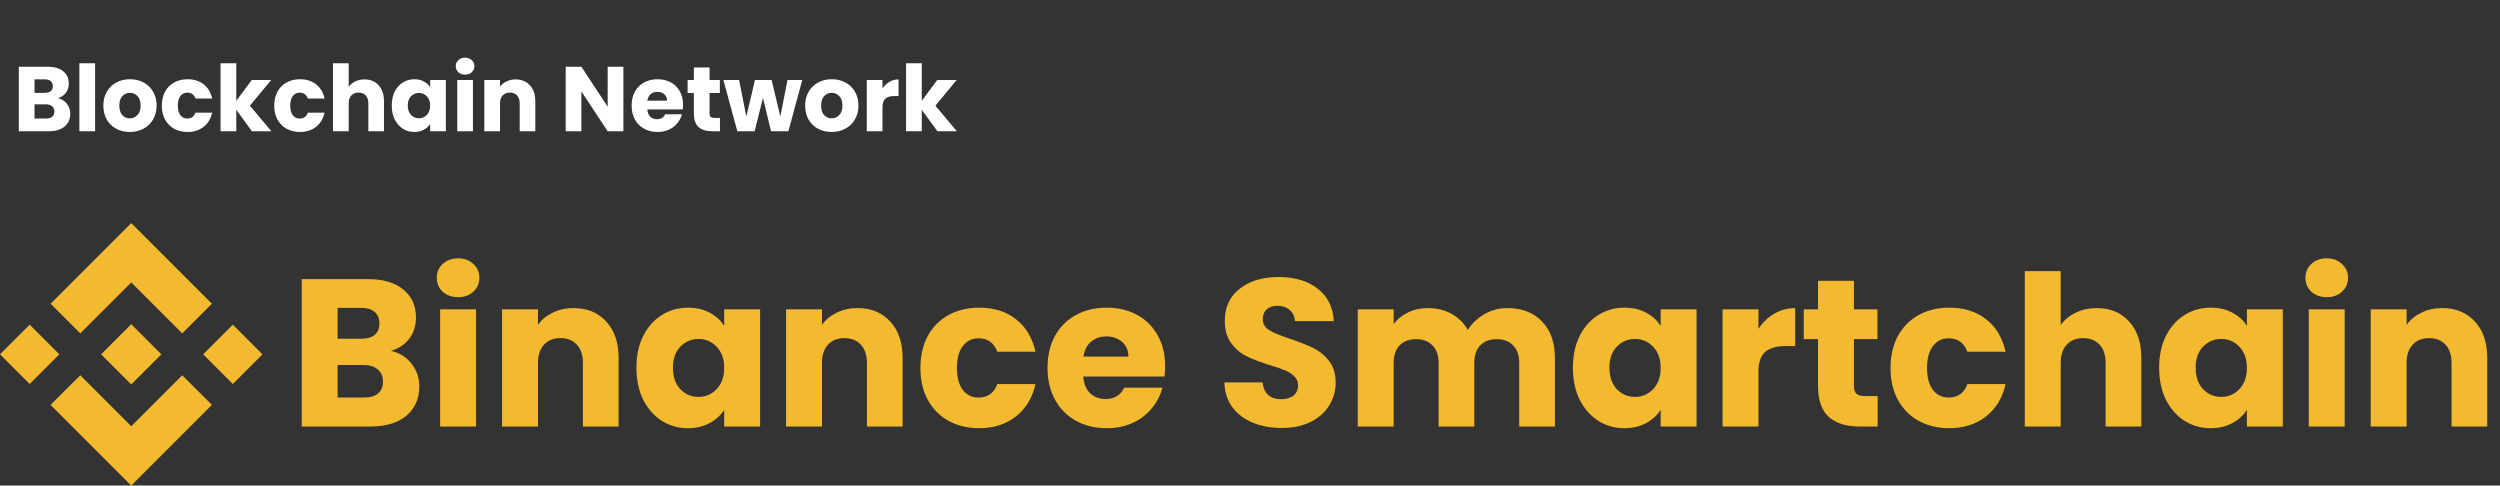 <svg width="381" height="74" viewBox="0 0 381 74" fill="none" xmlns="http://www.w3.org/2000/svg">
<rect x="0" y="0" width="381" height="74" fill="#333333" stroke="none"/>
<path d="M8.818 14.96C9.387 15.081 9.845 15.366 10.19 15.814C10.535 16.253 10.708 16.757 10.708 17.326C10.708 18.147 10.419 18.801 9.84 19.286C9.271 19.762 8.473 20 7.446 20H2.868V10.172H7.292C8.291 10.172 9.07 10.401 9.63 10.858C10.199 11.315 10.484 11.936 10.484 12.72C10.484 13.299 10.33 13.779 10.022 14.162C9.723 14.545 9.322 14.811 8.818 14.96ZM5.262 14.148H6.83C7.222 14.148 7.521 14.064 7.726 13.896C7.941 13.719 8.048 13.462 8.048 13.126C8.048 12.79 7.941 12.533 7.726 12.356C7.521 12.179 7.222 12.09 6.83 12.09H5.262V14.148ZM7.026 18.068C7.427 18.068 7.735 17.979 7.95 17.802C8.174 17.615 8.286 17.349 8.286 17.004C8.286 16.659 8.169 16.388 7.936 16.192C7.712 15.996 7.399 15.898 6.998 15.898H5.262V18.068H7.026ZM14.491 9.64V20H12.097V9.64H14.491ZM19.781 20.112C19.016 20.112 18.325 19.949 17.709 19.622C17.103 19.295 16.622 18.829 16.267 18.222C15.922 17.615 15.749 16.906 15.749 16.094C15.749 15.291 15.927 14.587 16.281 13.98C16.636 13.364 17.121 12.893 17.737 12.566C18.353 12.239 19.044 12.076 19.809 12.076C20.575 12.076 21.265 12.239 21.881 12.566C22.497 12.893 22.983 13.364 23.337 13.98C23.692 14.587 23.869 15.291 23.869 16.094C23.869 16.897 23.687 17.606 23.323 18.222C22.969 18.829 22.479 19.295 21.853 19.622C21.237 19.949 20.547 20.112 19.781 20.112ZM19.781 18.04C20.239 18.04 20.626 17.872 20.943 17.536C21.27 17.2 21.433 16.719 21.433 16.094C21.433 15.469 21.275 14.988 20.957 14.652C20.649 14.316 20.267 14.148 19.809 14.148C19.343 14.148 18.955 14.316 18.647 14.652C18.339 14.979 18.185 15.459 18.185 16.094C18.185 16.719 18.335 17.2 18.633 17.536C18.941 17.872 19.324 18.04 19.781 18.04ZM24.663 16.094C24.663 15.282 24.827 14.573 25.154 13.966C25.489 13.359 25.951 12.893 26.54 12.566C27.137 12.239 27.818 12.076 28.584 12.076C29.564 12.076 30.38 12.333 31.034 12.846C31.696 13.359 32.13 14.083 32.336 15.016H29.788C29.573 14.419 29.157 14.12 28.541 14.12C28.103 14.12 27.753 14.293 27.491 14.638C27.23 14.974 27.099 15.459 27.099 16.094C27.099 16.729 27.23 17.219 27.491 17.564C27.753 17.9 28.103 18.068 28.541 18.068C29.157 18.068 29.573 17.769 29.788 17.172H32.336C32.13 18.087 31.696 18.805 31.034 19.328C30.371 19.851 29.554 20.112 28.584 20.112C27.818 20.112 27.137 19.949 26.54 19.622C25.951 19.295 25.489 18.829 25.154 18.222C24.827 17.615 24.663 16.906 24.663 16.094ZM38.39 20L36.01 16.724V20H33.616V9.64H36.01V15.366L38.376 12.188H41.33L38.082 16.108L41.358 20H38.39ZM41.794 16.094C41.794 15.282 41.958 14.573 42.284 13.966C42.62 13.359 43.082 12.893 43.67 12.566C44.268 12.239 44.949 12.076 45.714 12.076C46.694 12.076 47.511 12.333 48.164 12.846C48.827 13.359 49.261 14.083 49.466 15.016H46.918C46.704 14.419 46.288 14.12 45.672 14.12C45.234 14.12 44.884 14.293 44.622 14.638C44.361 14.974 44.23 15.459 44.23 16.094C44.23 16.729 44.361 17.219 44.622 17.564C44.884 17.9 45.234 18.068 45.672 18.068C46.288 18.068 46.704 17.769 46.918 17.172H49.466C49.261 18.087 48.827 18.805 48.164 19.328C47.502 19.851 46.685 20.112 45.714 20.112C44.949 20.112 44.268 19.949 43.67 19.622C43.082 19.295 42.62 18.829 42.284 18.222C41.958 17.615 41.794 16.906 41.794 16.094ZM55.549 12.104C56.445 12.104 57.164 12.403 57.705 13C58.246 13.588 58.517 14.4 58.517 15.436V20H56.137V15.758C56.137 15.235 56.002 14.829 55.731 14.54C55.46 14.251 55.096 14.106 54.639 14.106C54.182 14.106 53.818 14.251 53.547 14.54C53.276 14.829 53.141 15.235 53.141 15.758V20H50.747V9.64H53.141V13.238C53.384 12.893 53.715 12.617 54.135 12.412C54.555 12.207 55.026 12.104 55.549 12.104ZM59.705 16.08C59.705 15.277 59.854 14.573 60.153 13.966C60.461 13.359 60.876 12.893 61.398 12.566C61.921 12.239 62.505 12.076 63.148 12.076C63.699 12.076 64.18 12.188 64.591 12.412C65.01 12.636 65.332 12.93 65.556 13.294V12.188H67.951V20H65.556V18.894C65.323 19.258 64.996 19.552 64.576 19.776C64.166 20 63.685 20.112 63.135 20.112C62.5 20.112 61.921 19.949 61.398 19.622C60.876 19.286 60.461 18.815 60.153 18.208C59.854 17.592 59.705 16.883 59.705 16.08ZM65.556 16.094C65.556 15.497 65.388 15.025 65.052 14.68C64.726 14.335 64.325 14.162 63.849 14.162C63.373 14.162 62.967 14.335 62.63 14.68C62.304 15.016 62.141 15.483 62.141 16.08C62.141 16.677 62.304 17.153 62.63 17.508C62.967 17.853 63.373 18.026 63.849 18.026C64.325 18.026 64.726 17.853 65.052 17.508C65.388 17.163 65.556 16.691 65.556 16.094ZM70.886 11.376C70.466 11.376 70.121 11.255 69.85 11.012C69.589 10.76 69.459 10.452 69.459 10.088C69.459 9.715 69.589 9.407 69.85 9.164C70.121 8.912 70.466 8.786 70.886 8.786C71.297 8.786 71.633 8.912 71.894 9.164C72.165 9.407 72.3 9.715 72.3 10.088C72.3 10.452 72.165 10.76 71.894 11.012C71.633 11.255 71.297 11.376 70.886 11.376ZM72.076 12.188V20H69.683V12.188H72.076ZM78.571 12.104C79.486 12.104 80.214 12.403 80.755 13C81.306 13.588 81.581 14.4 81.581 15.436V20H79.201V15.758C79.201 15.235 79.066 14.829 78.795 14.54C78.525 14.251 78.161 14.106 77.703 14.106C77.246 14.106 76.882 14.251 76.611 14.54C76.341 14.829 76.205 15.235 76.205 15.758V20H73.811V12.188H76.205V13.224C76.448 12.879 76.775 12.608 77.185 12.412C77.596 12.207 78.058 12.104 78.571 12.104ZM95.004 20H92.61L88.606 13.938V20H86.212V10.172H88.606L92.61 16.262V10.172H95.004V20ZM104.103 15.968C104.103 16.192 104.089 16.425 104.061 16.668H98.643C98.68 17.153 98.834 17.527 99.105 17.788C99.385 18.04 99.726 18.166 100.127 18.166C100.724 18.166 101.14 17.914 101.373 17.41H103.921C103.79 17.923 103.552 18.385 103.207 18.796C102.871 19.207 102.446 19.529 101.933 19.762C101.42 19.995 100.846 20.112 100.211 20.112C99.446 20.112 98.764 19.949 98.167 19.622C97.57 19.295 97.103 18.829 96.767 18.222C96.431 17.615 96.263 16.906 96.263 16.094C96.263 15.282 96.426 14.573 96.753 13.966C97.089 13.359 97.556 12.893 98.153 12.566C98.75 12.239 99.436 12.076 100.211 12.076C100.967 12.076 101.639 12.235 102.227 12.552C102.815 12.869 103.272 13.322 103.599 13.91C103.935 14.498 104.103 15.184 104.103 15.968ZM101.653 15.338C101.653 14.927 101.513 14.601 101.233 14.358C100.953 14.115 100.603 13.994 100.183 13.994C99.782 13.994 99.441 14.111 99.161 14.344C98.89 14.577 98.722 14.909 98.657 15.338H101.653ZM109.72 17.97V20H108.502C107.634 20 106.957 19.79 106.472 19.37C105.987 18.941 105.744 18.245 105.744 17.284V14.176H104.792V12.188H105.744V10.284H108.138V12.188H109.706V14.176H108.138V17.312C108.138 17.545 108.194 17.713 108.306 17.816C108.418 17.919 108.605 17.97 108.866 17.97H109.72ZM122.268 12.188L120.154 20H117.508L116.276 14.932L115.002 20H112.37L110.242 12.188H112.636L113.742 17.774L115.058 12.188H117.592L118.922 17.746L120.014 12.188H122.268ZM126.737 20.112C125.971 20.112 125.281 19.949 124.665 19.622C124.058 19.295 123.577 18.829 123.223 18.222C122.877 17.615 122.705 16.906 122.705 16.094C122.705 15.291 122.882 14.587 123.236 13.98C123.591 13.364 124.077 12.893 124.693 12.566C125.309 12.239 125.999 12.076 126.765 12.076C127.53 12.076 128.221 12.239 128.837 12.566C129.453 12.893 129.938 13.364 130.293 13.98C130.647 14.587 130.825 15.291 130.825 16.094C130.825 16.897 130.643 17.606 130.279 18.222C129.924 18.829 129.434 19.295 128.809 19.622C128.193 19.949 127.502 20.112 126.737 20.112ZM126.737 18.04C127.194 18.04 127.581 17.872 127.899 17.536C128.225 17.2 128.389 16.719 128.389 16.094C128.389 15.469 128.23 14.988 127.913 14.652C127.605 14.316 127.222 14.148 126.765 14.148C126.298 14.148 125.911 14.316 125.603 14.652C125.295 14.979 125.141 15.459 125.141 16.094C125.141 16.719 125.29 17.2 125.589 17.536C125.897 17.872 126.279 18.04 126.737 18.04ZM134.489 13.49C134.769 13.061 135.119 12.725 135.539 12.482C135.959 12.23 136.425 12.104 136.939 12.104V14.638H136.281C135.683 14.638 135.235 14.769 134.937 15.03C134.638 15.282 134.489 15.73 134.489 16.374V20H132.095V12.188H134.489V13.49ZM142.857 20L140.477 16.724V20H138.083V9.64H140.477V15.366L142.843 12.188H145.797L142.549 16.108L145.825 20H142.857Z" fill="white"/>
<path d="M59.584 53.48C60.885 53.757 61.931 54.408 62.72 55.432C63.509 56.435 63.904 57.587 63.904 58.888C63.904 60.765 63.243 62.259 61.92 63.368C60.619 64.456 58.795 65 56.448 65H45.984V42.536H56.096C58.379 42.536 60.16 43.059 61.44 44.104C62.741 45.149 63.392 46.568 63.392 48.36C63.392 49.683 63.04 50.781 62.336 51.656C61.653 52.531 60.736 53.139 59.584 53.48ZM51.456 51.624H55.04C55.936 51.624 56.619 51.432 57.088 51.048C57.579 50.643 57.824 50.056 57.824 49.288C57.824 48.52 57.579 47.933 57.088 47.528C56.619 47.123 55.936 46.92 55.04 46.92H51.456V51.624ZM55.488 60.584C56.405 60.584 57.109 60.381 57.6 59.976C58.112 59.549 58.368 58.941 58.368 58.152C58.368 57.363 58.101 56.744 57.568 56.296C57.056 55.848 56.341 55.624 55.424 55.624H51.456V60.584H55.488ZM69.83 45.288C68.87 45.288 68.08 45.011 67.462 44.456C66.864 43.88 66.566 43.176 66.566 42.344C66.566 41.491 66.864 40.787 67.462 40.232C68.08 39.656 68.87 39.368 69.83 39.368C70.768 39.368 71.536 39.656 72.134 40.232C72.752 40.787 73.062 41.491 73.062 42.344C73.062 43.176 72.752 43.88 72.134 44.456C71.536 45.011 70.768 45.288 69.83 45.288ZM72.55 47.144V65H67.078V47.144H72.55ZM87.395 46.952C89.486 46.952 91.15 47.635 92.387 49C93.646 50.344 94.275 52.2 94.275 54.568V65H88.835V55.304C88.835 54.109 88.526 53.181 87.907 52.52C87.289 51.859 86.457 51.528 85.411 51.528C84.366 51.528 83.534 51.859 82.915 52.52C82.297 53.181 81.987 54.109 81.987 55.304V65H76.515V47.144H81.987V49.512C82.542 48.723 83.289 48.104 84.227 47.656C85.166 47.187 86.222 46.952 87.395 46.952ZM96.99 56.04C96.99 54.205 97.331 52.595 98.014 51.208C98.718 49.821 99.667 48.755 100.862 48.008C102.056 47.261 103.39 46.888 104.862 46.888C106.12 46.888 107.219 47.144 108.158 47.656C109.118 48.168 109.854 48.84 110.366 49.672V47.144H115.838V65H110.366V62.472C109.832 63.304 109.086 63.976 108.126 64.488C107.187 65 106.088 65.256 104.83 65.256C103.379 65.256 102.056 64.883 100.862 64.136C99.667 63.368 98.718 62.291 98.014 60.904C97.331 59.496 96.99 57.875 96.99 56.04ZM110.366 56.072C110.366 54.707 109.982 53.629 109.214 52.84C108.467 52.051 107.55 51.656 106.462 51.656C105.374 51.656 104.446 52.051 103.678 52.84C102.931 53.608 102.558 54.675 102.558 56.04C102.558 57.405 102.931 58.493 103.678 59.304C104.446 60.093 105.374 60.488 106.462 60.488C107.55 60.488 108.467 60.093 109.214 59.304C109.982 58.515 110.366 57.437 110.366 56.072ZM130.677 46.952C132.767 46.952 134.431 47.635 135.669 49C136.927 50.344 137.557 52.2 137.557 54.568V65H132.117V55.304C132.117 54.109 131.807 53.181 131.189 52.52C130.57 51.859 129.738 51.528 128.693 51.528C127.647 51.528 126.815 51.859 126.197 52.52C125.578 53.181 125.269 54.109 125.269 55.304V65H119.797V47.144H125.269V49.512C125.823 48.723 126.57 48.104 127.509 47.656C128.447 47.187 129.503 46.952 130.677 46.952ZM140.271 56.072C140.271 54.216 140.644 52.595 141.391 51.208C142.159 49.821 143.215 48.755 144.559 48.008C145.924 47.261 147.482 46.888 149.231 46.888C151.471 46.888 153.338 47.475 154.831 48.648C156.346 49.821 157.338 51.475 157.807 53.608H151.983C151.492 52.243 150.543 51.56 149.135 51.56C148.132 51.56 147.332 51.955 146.735 52.744C146.138 53.512 145.839 54.621 145.839 56.072C145.839 57.523 146.138 58.643 146.735 59.432C147.332 60.2 148.132 60.584 149.135 60.584C150.543 60.584 151.492 59.901 151.983 58.536H157.807C157.338 60.627 156.346 62.269 154.831 63.464C153.316 64.659 151.45 65.256 149.231 65.256C147.482 65.256 145.924 64.883 144.559 64.136C143.215 63.389 142.159 62.323 141.391 60.936C140.644 59.549 140.271 57.928 140.271 56.072ZM177.566 55.784C177.566 56.296 177.534 56.829 177.47 57.384H165.086C165.171 58.493 165.523 59.347 166.142 59.944C166.782 60.52 167.561 60.808 168.478 60.808C169.843 60.808 170.793 60.232 171.326 59.08H177.15C176.851 60.253 176.307 61.309 175.518 62.248C174.75 63.187 173.779 63.923 172.606 64.456C171.433 64.989 170.121 65.256 168.67 65.256C166.921 65.256 165.363 64.883 163.998 64.136C162.633 63.389 161.566 62.323 160.798 60.936C160.03 59.549 159.646 57.928 159.646 56.072C159.646 54.216 160.019 52.595 160.766 51.208C161.534 49.821 162.601 48.755 163.966 48.008C165.331 47.261 166.899 46.888 168.67 46.888C170.398 46.888 171.934 47.251 173.278 47.976C174.622 48.701 175.667 49.736 176.414 51.08C177.182 52.424 177.566 53.992 177.566 55.784ZM171.966 54.344C171.966 53.405 171.646 52.659 171.006 52.104C170.366 51.549 169.566 51.272 168.606 51.272C167.689 51.272 166.91 51.539 166.27 52.072C165.651 52.605 165.267 53.363 165.118 54.344H171.966ZM195.362 65.224C193.719 65.224 192.247 64.957 190.946 64.424C189.645 63.891 188.599 63.101 187.81 62.056C187.042 61.011 186.637 59.752 186.594 58.28H192.418C192.503 59.112 192.791 59.752 193.282 60.2C193.773 60.627 194.413 60.84 195.202 60.84C196.013 60.84 196.653 60.659 197.122 60.296C197.591 59.912 197.826 59.389 197.826 58.728C197.826 58.173 197.634 57.715 197.25 57.352C196.887 56.989 196.429 56.691 195.874 56.456C195.341 56.221 194.573 55.955 193.57 55.656C192.119 55.208 190.935 54.76 190.018 54.312C189.101 53.864 188.311 53.203 187.65 52.328C186.989 51.453 186.658 50.312 186.658 48.904C186.658 46.813 187.415 45.181 188.93 44.008C190.445 42.813 192.418 42.216 194.85 42.216C197.325 42.216 199.319 42.813 200.834 44.008C202.349 45.181 203.159 46.824 203.266 48.936H197.346C197.303 48.211 197.037 47.645 196.546 47.24C196.055 46.813 195.426 46.6 194.658 46.6C193.997 46.6 193.463 46.781 193.058 47.144C192.653 47.485 192.45 47.987 192.45 48.648C192.45 49.373 192.791 49.939 193.474 50.344C194.157 50.749 195.223 51.187 196.674 51.656C198.125 52.147 199.298 52.616 200.194 53.064C201.111 53.512 201.901 54.163 202.562 55.016C203.223 55.869 203.554 56.968 203.554 58.312C203.554 59.592 203.223 60.755 202.562 61.8C201.922 62.845 200.983 63.677 199.746 64.296C198.509 64.915 197.047 65.224 195.362 65.224ZM229.706 46.952C231.924 46.952 233.684 47.624 234.986 48.968C236.308 50.312 236.97 52.179 236.97 54.568V65H231.53V55.304C231.53 54.152 231.22 53.267 230.602 52.648C230.004 52.008 229.172 51.688 228.106 51.688C227.039 51.688 226.196 52.008 225.578 52.648C224.98 53.267 224.682 54.152 224.682 55.304V65H219.242V55.304C219.242 54.152 218.932 53.267 218.314 52.648C217.716 52.008 216.884 51.688 215.818 51.688C214.751 51.688 213.908 52.008 213.29 52.648C212.692 53.267 212.394 54.152 212.394 55.304V65H206.922V47.144H212.394V49.384C212.948 48.637 213.674 48.051 214.57 47.624C215.466 47.176 216.479 46.952 217.61 46.952C218.954 46.952 220.148 47.24 221.194 47.816C222.26 48.392 223.092 49.213 223.69 50.28C224.308 49.299 225.151 48.499 226.218 47.88C227.284 47.261 228.447 46.952 229.706 46.952ZM239.709 56.04C239.709 54.205 240.05 52.595 240.733 51.208C241.437 49.821 242.386 48.755 243.581 48.008C244.775 47.261 246.109 46.888 247.581 46.888C248.839 46.888 249.938 47.144 250.877 47.656C251.837 48.168 252.573 48.84 253.085 49.672V47.144H258.557V65H253.085V62.472C252.551 63.304 251.805 63.976 250.845 64.488C249.906 65 248.807 65.256 247.549 65.256C246.098 65.256 244.775 64.883 243.581 64.136C242.386 63.368 241.437 62.291 240.733 60.904C240.05 59.496 239.709 57.875 239.709 56.04ZM253.085 56.072C253.085 54.707 252.701 53.629 251.933 52.84C251.186 52.051 250.269 51.656 249.181 51.656C248.093 51.656 247.165 52.051 246.397 52.84C245.65 53.608 245.277 54.675 245.277 56.04C245.277 57.405 245.65 58.493 246.397 59.304C247.165 60.093 248.093 60.488 249.181 60.488C250.269 60.488 251.186 60.093 251.933 59.304C252.701 58.515 253.085 57.437 253.085 56.072ZM267.987 50.12C268.627 49.139 269.427 48.371 270.387 47.816C271.347 47.24 272.414 46.952 273.587 46.952V52.744H272.083C270.718 52.744 269.694 53.043 269.011 53.64C268.329 54.216 267.987 55.24 267.987 56.712V65H262.515V47.144H267.987V50.12ZM286.155 60.36V65H283.371C281.387 65 279.84 64.52 278.731 63.56C277.621 62.579 277.067 60.989 277.067 58.792V51.688H274.891V47.144H277.067V42.792H282.539V47.144H286.123V51.688H282.539V58.856C282.539 59.389 282.667 59.773 282.923 60.008C283.179 60.243 283.605 60.36 284.203 60.36H286.155ZM288.115 56.072C288.115 54.216 288.488 52.595 289.235 51.208C290.003 49.821 291.059 48.755 292.403 48.008C293.768 47.261 295.325 46.888 297.075 46.888C299.315 46.888 301.181 47.475 302.675 48.648C304.189 49.821 305.181 51.475 305.651 53.608H299.827C299.336 52.243 298.387 51.56 296.979 51.56C295.976 51.56 295.176 51.955 294.579 52.744C293.981 53.512 293.683 54.621 293.683 56.072C293.683 57.523 293.981 58.643 294.579 59.432C295.176 60.2 295.976 60.584 296.979 60.584C298.387 60.584 299.336 59.901 299.827 58.536H305.651C305.181 60.627 304.189 62.269 302.675 63.464C301.16 64.659 299.293 65.256 297.075 65.256C295.325 65.256 293.768 64.883 292.403 64.136C291.059 63.389 290.003 62.323 289.235 60.936C288.488 59.549 288.115 57.928 288.115 56.072ZM319.554 46.952C321.602 46.952 323.244 47.635 324.482 49C325.719 50.344 326.338 52.2 326.338 54.568V65H320.898V55.304C320.898 54.109 320.588 53.181 319.97 52.52C319.351 51.859 318.519 51.528 317.474 51.528C316.428 51.528 315.596 51.859 314.978 52.52C314.359 53.181 314.05 54.109 314.05 55.304V65H308.578V41.32H314.05V49.544C314.604 48.755 315.362 48.125 316.322 47.656C317.282 47.187 318.359 46.952 319.554 46.952ZM329.052 56.04C329.052 54.205 329.394 52.595 330.076 51.208C330.78 49.821 331.73 48.755 332.924 48.008C334.119 47.261 335.452 46.888 336.924 46.888C338.183 46.888 339.282 47.144 340.22 47.656C341.18 48.168 341.916 48.84 342.428 49.672V47.144H347.9V65H342.428V62.472C341.895 63.304 341.148 63.976 340.188 64.488C339.25 65 338.151 65.256 336.892 65.256C335.442 65.256 334.119 64.883 332.924 64.136C331.73 63.368 330.78 62.291 330.076 60.904C329.394 59.496 329.052 57.875 329.052 56.04ZM342.428 56.072C342.428 54.707 342.044 53.629 341.276 52.84C340.53 52.051 339.612 51.656 338.524 51.656C337.436 51.656 336.508 52.051 335.74 52.84C334.994 53.608 334.62 54.675 334.62 56.04C334.62 57.405 334.994 58.493 335.74 59.304C336.508 60.093 337.436 60.488 338.524 60.488C339.612 60.488 340.53 60.093 341.276 59.304C342.044 58.515 342.428 57.437 342.428 56.072ZM354.611 45.288C353.651 45.288 352.862 45.011 352.243 44.456C351.646 43.88 351.347 43.176 351.347 42.344C351.347 41.491 351.646 40.787 352.243 40.232C352.862 39.656 353.651 39.368 354.611 39.368C355.55 39.368 356.318 39.656 356.915 40.232C357.534 40.787 357.843 41.491 357.843 42.344C357.843 43.176 357.534 43.88 356.915 44.456C356.318 45.011 355.55 45.288 354.611 45.288ZM357.331 47.144V65H351.859V47.144H357.331ZM372.177 46.952C374.267 46.952 375.931 47.635 377.169 49C378.427 50.344 379.057 52.2 379.057 54.568V65H373.617V55.304C373.617 54.109 373.307 53.181 372.689 52.52C372.07 51.859 371.238 51.528 370.193 51.528C369.147 51.528 368.315 51.859 367.697 52.52C367.078 53.181 366.769 54.109 366.769 55.304V65H361.297V47.144H366.769V49.512C367.323 48.723 368.07 48.104 369.009 47.656C369.947 47.187 371.003 46.952 372.177 46.952Z" fill="#F3BA2F"/>
<path d="M12.233 50.808L20.001 43.041L27.773 50.812L32.293 46.292L20.001 34L7.713 46.288L12.233 50.808Z" fill="#F3BA2F"/>
<path d="M9.04 53.999L4.521 49.48L0 54L4.52 58.52L9.04 53.999Z" fill="#F3BA2F"/>
<path d="M12.233 57.192L20.001 64.96L27.773 57.188L32.295 61.705L32.293 61.708L20.001 74L7.712 61.712L7.706 61.706L12.233 57.192Z" fill="#F3BA2F"/>
<path d="M35.481 58.522L40.001 54.002L35.481 49.482L30.961 54.002L35.481 58.522Z" fill="#F3BA2F"/>
<path d="M24.585 53.998H24.587L20 49.411L16.61 52.8H16.61L16.221 53.19L15.418 53.993L15.411 54L15.418 54.006L20 58.589L24.587 54.002L24.589 54L24.585 53.998Z" fill="#F3BA2F"/>
</svg>
